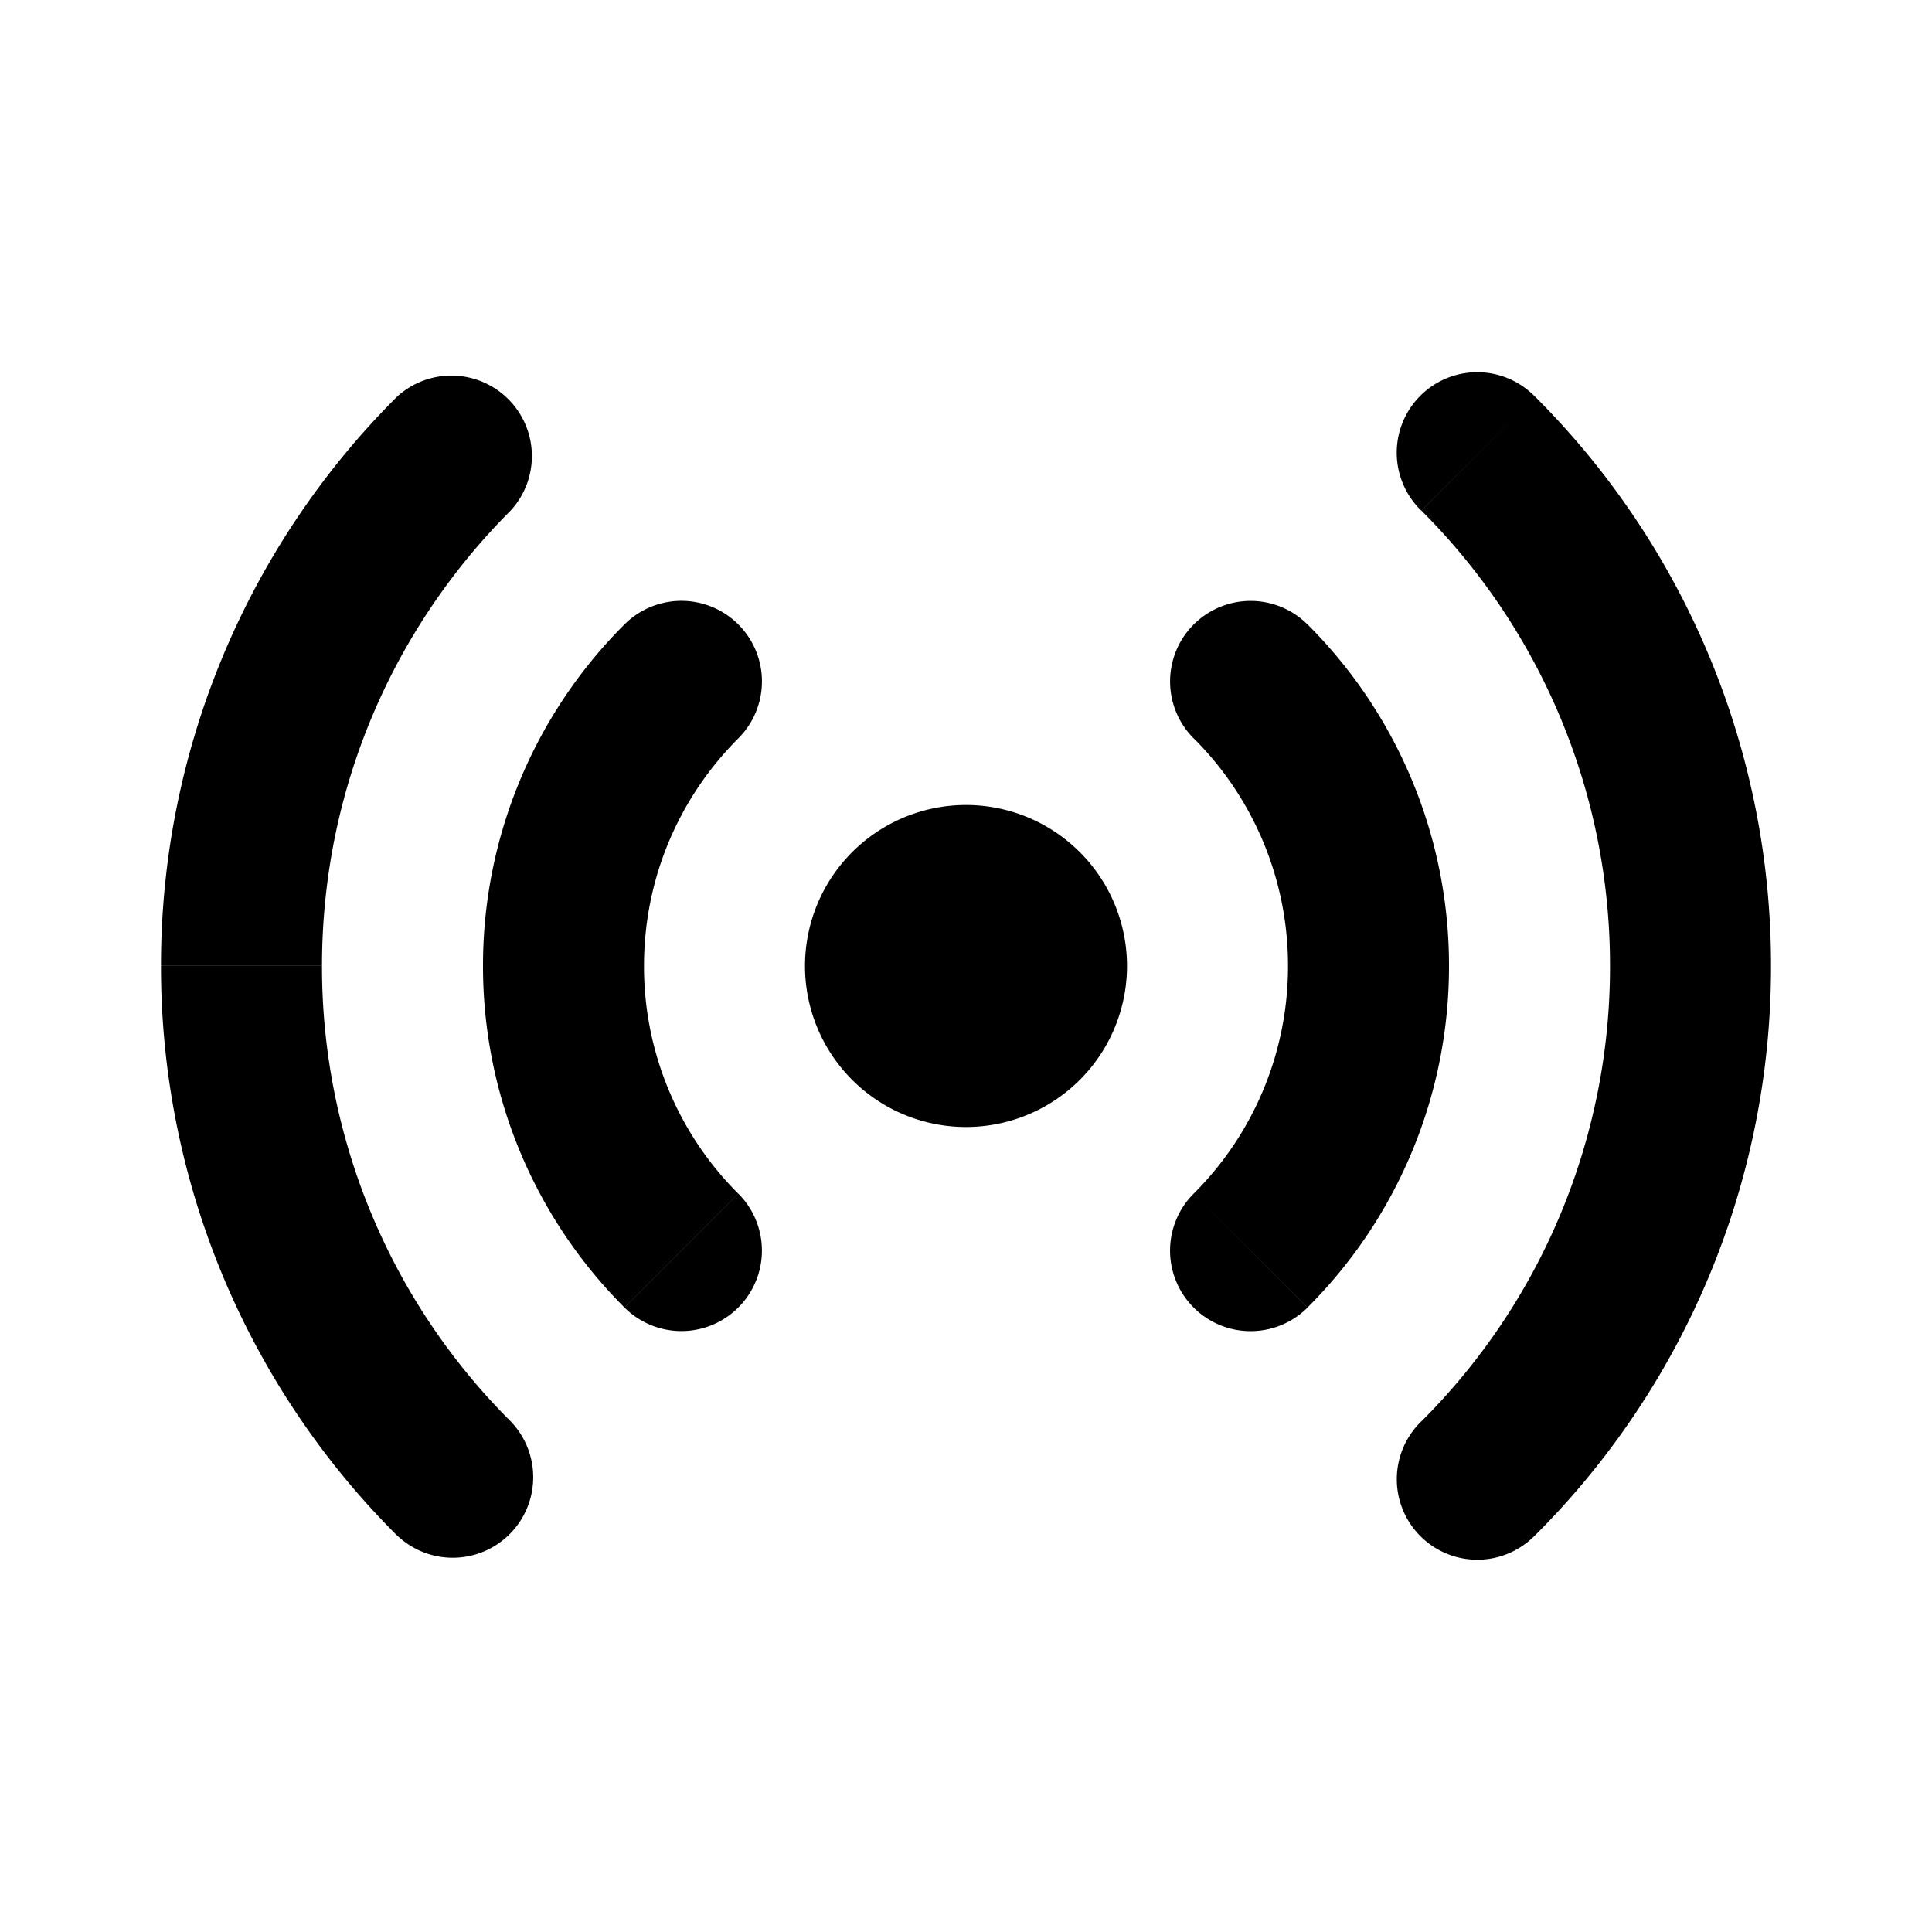 <svg xmlns="http://www.w3.org/2000/svg" width="24" height="24" fill="none" viewBox="0 0 24 24">
  <path fill="currentColor"
    d="M6.343 6.343A1 1 0 0 0 4.93 4.93l1.414 1.414Zm2.829 2.829a1 1 0 1 0-1.415-1.415l1.415 1.415Zm-1.415 7.07a1 1 0 0 0 1.415-1.414l-1.415 1.415Zm7.071-1.414a1 1 0 0 0 1.415 1.415l-1.415-1.415Zm1.415-7.07a1 1 0 1 0-1.415 1.414l1.415-1.415ZM4.929 19.07a1 1 0 0 0 1.414-1.414L4.93 19.07Zm12.728-1.414a1 1 0 1 0 1.414 1.414l-1.414-1.414ZM19.07 4.929a1 1 0 1 0-1.414 1.414L19.07 4.93ZM4 11.999c0-2.208.894-4.207 2.343-5.656L4.93 4.93A9.972 9.972 0 0 0 2 11.999h2Zm4 0c0-1.104.447-2.103 1.172-2.827L7.757 7.757A5.984 5.984 0 0 0 6 12h2Zm1.172 2.83A3.985 3.985 0 0 1 8 11.998H6a5.99 5.99 0 0 0 1.757 4.244l1.415-1.415ZM16 11.998a3.984 3.984 0 0 1-1.172 2.83l1.415 1.414A5.984 5.984 0 0 0 18 12h-2Zm-1.172-2.827A3.984 3.984 0 0 1 16 12h2a5.984 5.984 0 0 0-1.757-4.243l-1.415 1.415Zm-8.485 8.485A7.972 7.972 0 0 1 4 12H2a9.972 9.972 0 0 0 2.929 7.071l1.414-1.414ZM20 12a7.97 7.97 0 0 1-2.343 5.657l1.414 1.414A9.972 9.972 0 0 0 22 12h-2Zm-2.343-5.657A7.972 7.972 0 0 1 20 12h2a9.972 9.972 0 0 0-2.929-7.071l-1.414 1.414ZM12 12v2a2 2 0 0 0 2-2h-2Zm0 0h-2a2 2 0 0 0 2 2v-2Zm0 0v-2a2 2 0 0 0-2 2h2Zm0 0h2a2 2 0 0 0-2-2v2Z" />
</svg>
